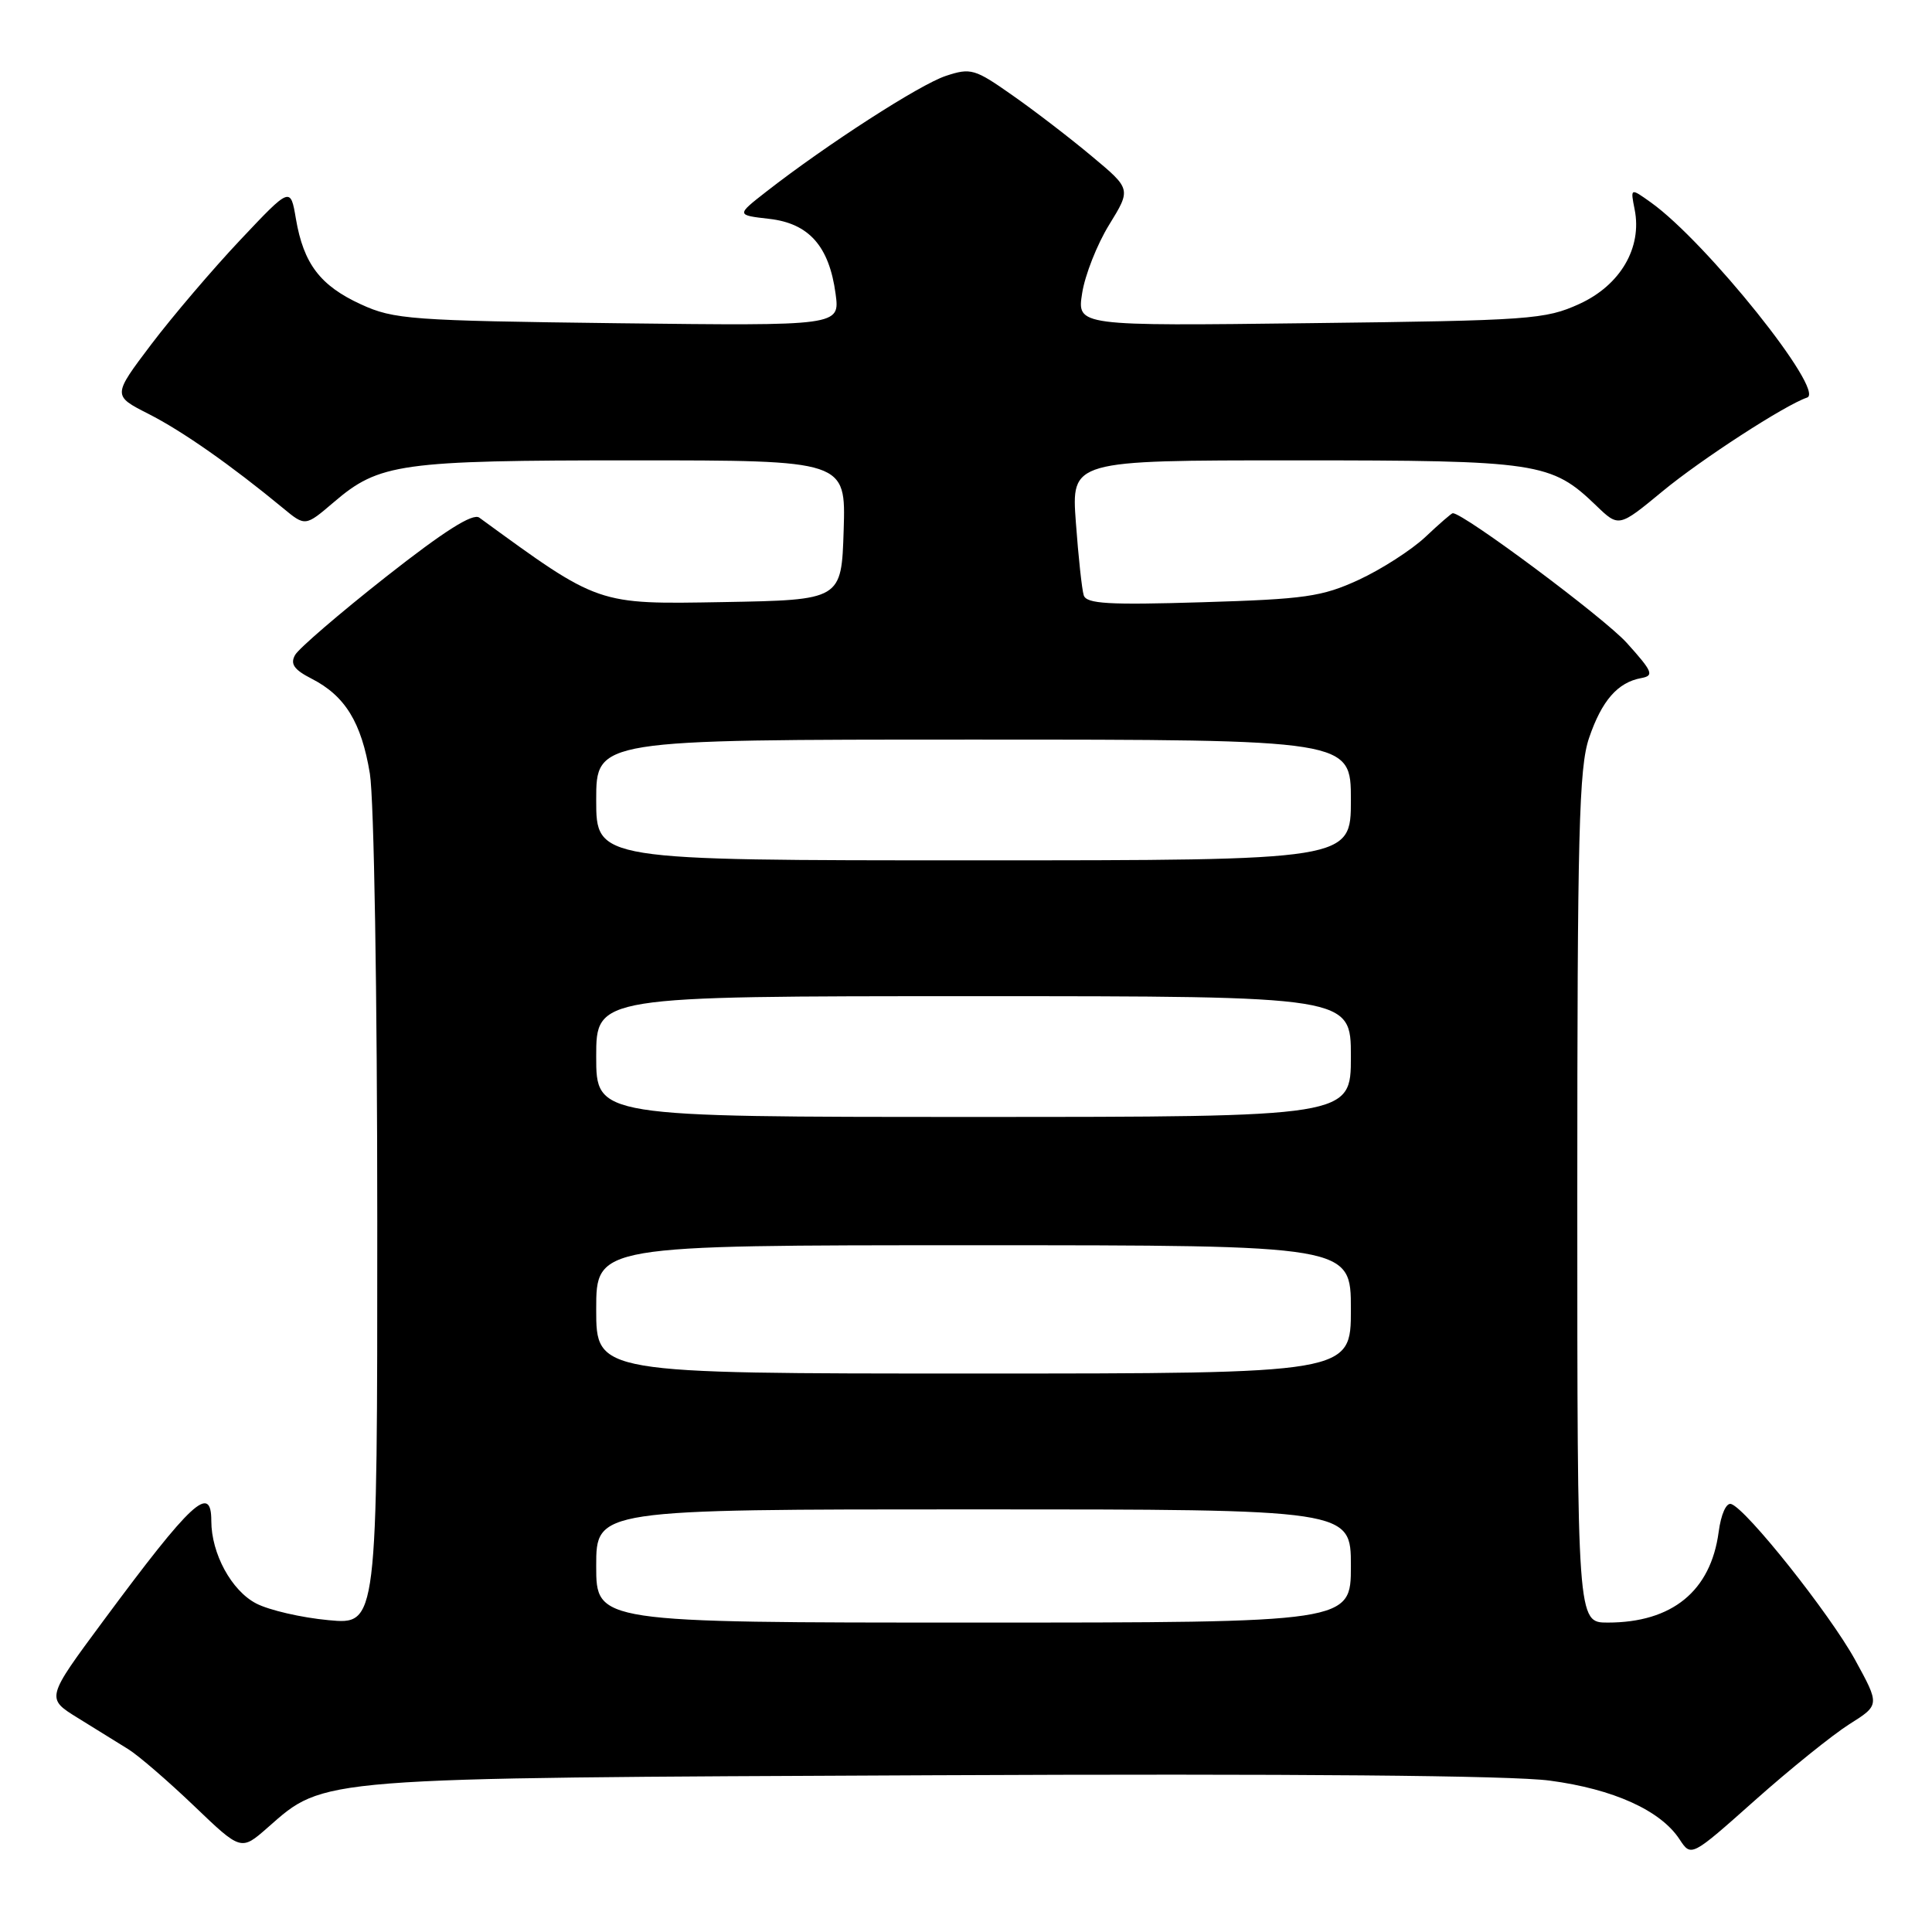 <?xml version="1.0" encoding="UTF-8" standalone="no"?>
<!DOCTYPE svg PUBLIC "-//W3C//DTD SVG 1.1//EN" "http://www.w3.org/Graphics/SVG/1.1/DTD/svg11.dtd" >
<svg xmlns="http://www.w3.org/2000/svg" xmlns:xlink="http://www.w3.org/1999/xlink" version="1.1" viewBox="0 0 256 256">
 <g >
 <path fill="currentColor"
d=" M 245.04 228.47 C 249.09 225.92 249.09 225.92 245.80 219.92 C 242.44 213.82 231.41 199.94 229.39 199.29 C 228.74 199.08 228.04 200.65 227.73 203.00 C 226.68 210.83 221.57 215.00 213.03 215.00 C 209.00 215.00 209.00 215.00 209.00 158.68 C 209.00 110.28 209.22 101.71 210.56 97.78 C 212.24 92.84 214.35 90.42 217.47 89.85 C 219.21 89.53 219.00 89.01 215.55 85.18 C 212.54 81.85 193.96 68.00 192.50 68.00 C 192.34 68.00 190.70 69.42 188.86 71.16 C 187.01 72.89 183.04 75.44 180.04 76.83 C 175.17 79.07 172.94 79.39 159.31 79.80 C 146.89 80.18 143.96 80.01 143.60 78.88 C 143.36 78.12 142.89 73.79 142.56 69.25 C 141.95 61.00 141.95 61.00 171.51 61.00 C 203.86 61.00 205.54 61.25 211.50 66.99 C 214.50 69.88 214.50 69.88 220.28 65.11 C 225.39 60.88 236.55 53.65 239.45 52.68 C 241.94 51.85 226.11 32.08 218.76 26.83 C 216.03 24.88 216.03 24.88 216.60 27.76 C 217.61 32.82 214.71 37.79 209.28 40.27 C 204.76 42.33 202.82 42.47 173.61 42.82 C 142.71 43.20 142.71 43.20 143.39 38.85 C 143.76 36.46 145.37 32.37 146.97 29.78 C 149.88 25.05 149.88 25.05 144.69 20.72 C 141.84 18.33 137.10 14.69 134.17 12.64 C 129.17 9.12 128.64 8.96 125.32 10.06 C 121.89 11.19 109.56 19.14 101.53 25.40 C 97.56 28.50 97.56 28.50 101.93 29.00 C 107.20 29.60 109.87 32.63 110.72 38.93 C 111.29 43.18 111.29 43.18 81.89 42.83 C 54.39 42.49 52.20 42.33 47.83 40.33 C 42.43 37.85 40.23 34.96 39.21 29.00 C 38.49 24.74 38.49 24.74 31.84 31.79 C 28.19 35.66 22.88 41.89 20.05 45.62 C 14.91 52.42 14.91 52.42 19.67 54.84 C 24.15 57.11 30.61 61.64 37.48 67.31 C 40.45 69.77 40.45 69.77 44.22 66.55 C 50.25 61.39 53.00 61.00 83.90 61.00 C 112.08 61.00 112.08 61.00 111.79 70.25 C 111.50 79.50 111.50 79.50 95.81 79.78 C 79.04 80.07 79.47 80.22 63.51 68.59 C 62.65 67.96 58.86 70.36 51.12 76.45 C 44.99 81.28 39.58 85.93 39.10 86.79 C 38.43 87.98 38.96 88.74 41.29 89.93 C 45.74 92.21 47.89 95.72 49.01 102.51 C 49.56 105.89 49.99 131.73 49.99 161.89 C 50.00 215.29 50.00 215.29 43.53 214.68 C 39.97 214.35 35.66 213.36 33.95 212.47 C 30.68 210.78 28.00 205.86 28.00 201.53 C 28.00 196.54 25.42 198.93 13.69 214.77 C 6.09 225.03 6.09 225.03 10.30 227.63 C 12.61 229.05 15.62 230.92 17.00 231.78 C 18.38 232.64 22.30 236.03 25.72 239.30 C 31.94 245.26 31.94 245.26 35.46 242.17 C 43.08 235.47 41.50 235.60 123.50 235.23 C 171.40 235.01 200.27 235.26 205.35 235.94 C 213.79 237.06 220.04 239.89 222.55 243.72 C 224.09 246.07 224.09 246.07 232.54 238.55 C 237.19 234.41 242.82 229.88 245.04 228.47 Z  M 79.00 207.50 C 79.00 200.00 79.00 200.00 129.00 200.00 C 179.00 200.00 179.00 200.00 179.00 207.50 C 179.00 215.00 179.00 215.00 129.00 215.00 C 79.00 215.00 79.00 215.00 79.00 207.50 Z  M 79.00 173.50 C 79.00 165.00 79.00 165.00 129.00 165.00 C 179.00 165.00 179.00 165.00 179.00 173.50 C 179.00 182.00 179.00 182.00 129.00 182.00 C 79.00 182.00 79.00 182.00 79.00 173.50 Z  M 79.00 140.00 C 79.00 132.00 79.00 132.00 129.00 132.00 C 179.00 132.00 179.00 132.00 179.00 140.00 C 179.00 148.00 179.00 148.00 129.00 148.00 C 79.00 148.00 79.00 148.00 79.00 140.00 Z  M 79.00 106.00 C 79.00 98.00 79.00 98.00 129.00 98.00 C 179.00 98.00 179.00 98.00 179.00 106.00 C 179.00 114.00 179.00 114.00 129.00 114.00 C 79.00 114.00 79.00 114.00 79.00 106.00 Z "/>
</g>
</svg>